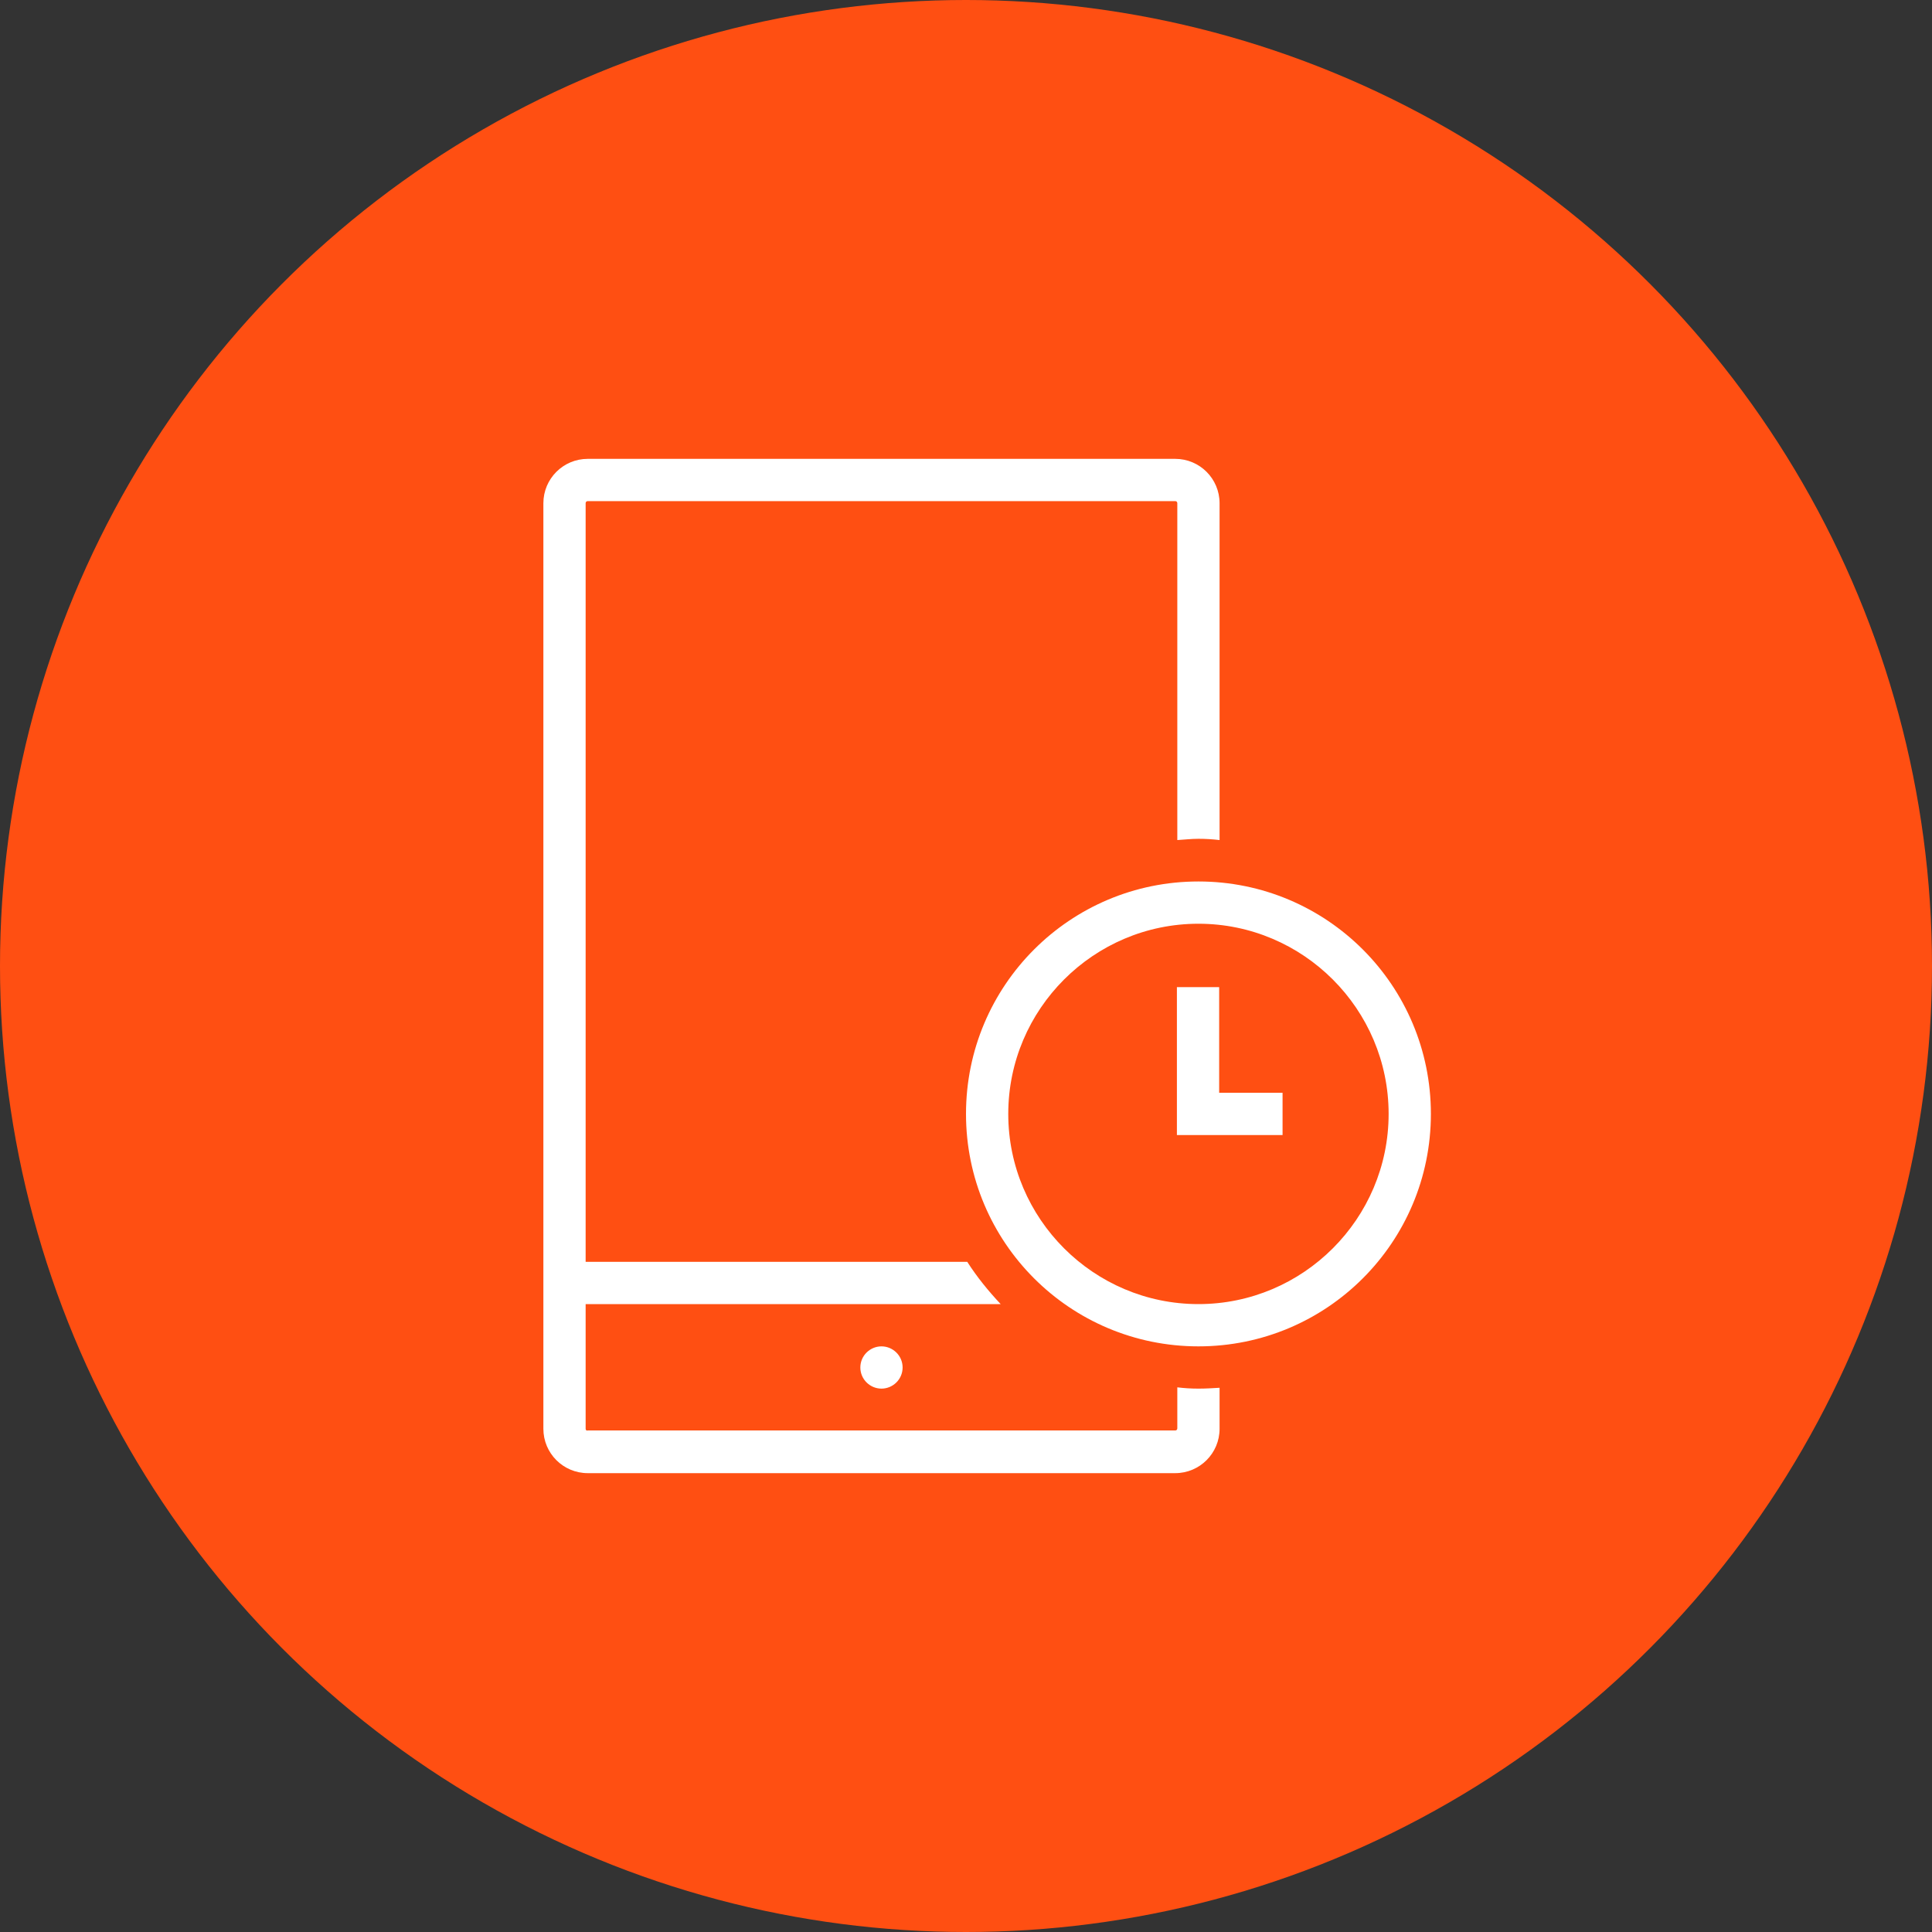 <?xml version="1.0" encoding="UTF-8"?>
<svg width="80px" height="80px" viewBox="0 0 80 80" version="1.1" xmlns="http://www.w3.org/2000/svg" xmlns:xlink="http://www.w3.org/1999/xlink">
    <rect x="0" y="0" width="80" height="80" fill="#333333" stroke="none"/>
    <!-- Generator: Sketch 57.1 (83088) - https://sketch.com -->
    <title>073-C80px</title>
    <desc>Created with Sketch.</desc>
    <g id="NEW_icons" stroke="none" stroke-width="1" fill="none" fill-rule="evenodd">
        <g id="icons_UD_new-Copy" transform="translate(-2284, -9512)">
            <g id="073-C80px" transform="translate(2284, 9512)">
                <circle id="Oval-Copy-479" fill="#FF4F12" cx="40" cy="40" r="40"></circle>
                <g id="073-B32px-Copy-11" transform="translate(12, 12)">
                    <path d="M24.5,45.5 C24.973,45.5 25.375,45.115 25.375,44.625 C25.375,44.135 24.973,43.75 24.5,43.75 C24.027,43.75 23.625,44.135 23.625,44.625 C23.625,45.115 24.027,45.5 24.5,45.5" id="Path" fill="#FFFFFF" fill-rule="nonzero"></path>
                    <path d="M37.625,45.5 C37.328,45.5 37.047,45.483 36.75,45.447 L36.75,47.145 C36.75,47.197 36.715,47.233 36.663,47.233 L12.338,47.233 C12.285,47.25 12.25,47.215 12.25,47.163 L12.25,42 L29.435,42 C28.927,41.458 28.455,40.88 28.052,40.25 L12.25,40.25 L12.25,8.838 C12.25,8.785 12.285,8.75 12.338,8.75 L36.663,8.75 C36.715,8.75 36.75,8.785 36.75,8.838 L36.75,22.785 C37.047,22.767 37.328,22.733 37.625,22.733 C37.922,22.733 38.203,22.75 38.5,22.785 L38.5,8.838 C38.5,7.822 37.678,7 36.663,7 L12.338,7 C11.322,7 10.5,7.822 10.5,8.838 L10.5,40.25 L10.5,42 L10.5,47.163 C10.5,48.178 11.322,49 12.338,49 L36.663,49 C37.678,49 38.5,48.178 38.5,47.163 L38.5,45.465 C38.203,45.483 37.922,45.5 37.625,45.5 Z" id="Path" fill="#FFFFFF" fill-rule="nonzero"></path>
                    <path d="M37.625,26.25 C41.965,26.25 45.5,29.785 45.5,34.125 C45.5,38.465 41.965,42 37.625,42 C33.285,42 29.75,38.465 29.75,34.125 C29.75,29.785 33.285,26.25 37.625,26.25 L37.625,26.25 Z M37.625,24.5 C32.305,24.5 28,28.805 28,34.125 C28,39.445 32.305,43.75 37.625,43.75 C42.945,43.75 47.25,39.445 47.25,34.125 C47.25,28.805 42.945,24.5 37.625,24.5 L37.625,24.5 Z" id="Shape" fill="#FFFFFF" fill-rule="nonzero"></path>
                    <polygon id="Path" fill="#FFFFFF" fill-rule="nonzero" points="41.108 35 36.733 35 36.733 28.875 38.483 28.875 38.483 33.25 41.108 33.25"></polygon>
                    <rect id="Rectangle" x="0" y="0" width="56" height="56"></rect>
                </g>
            </g>
        </g>
    </g>
</svg>